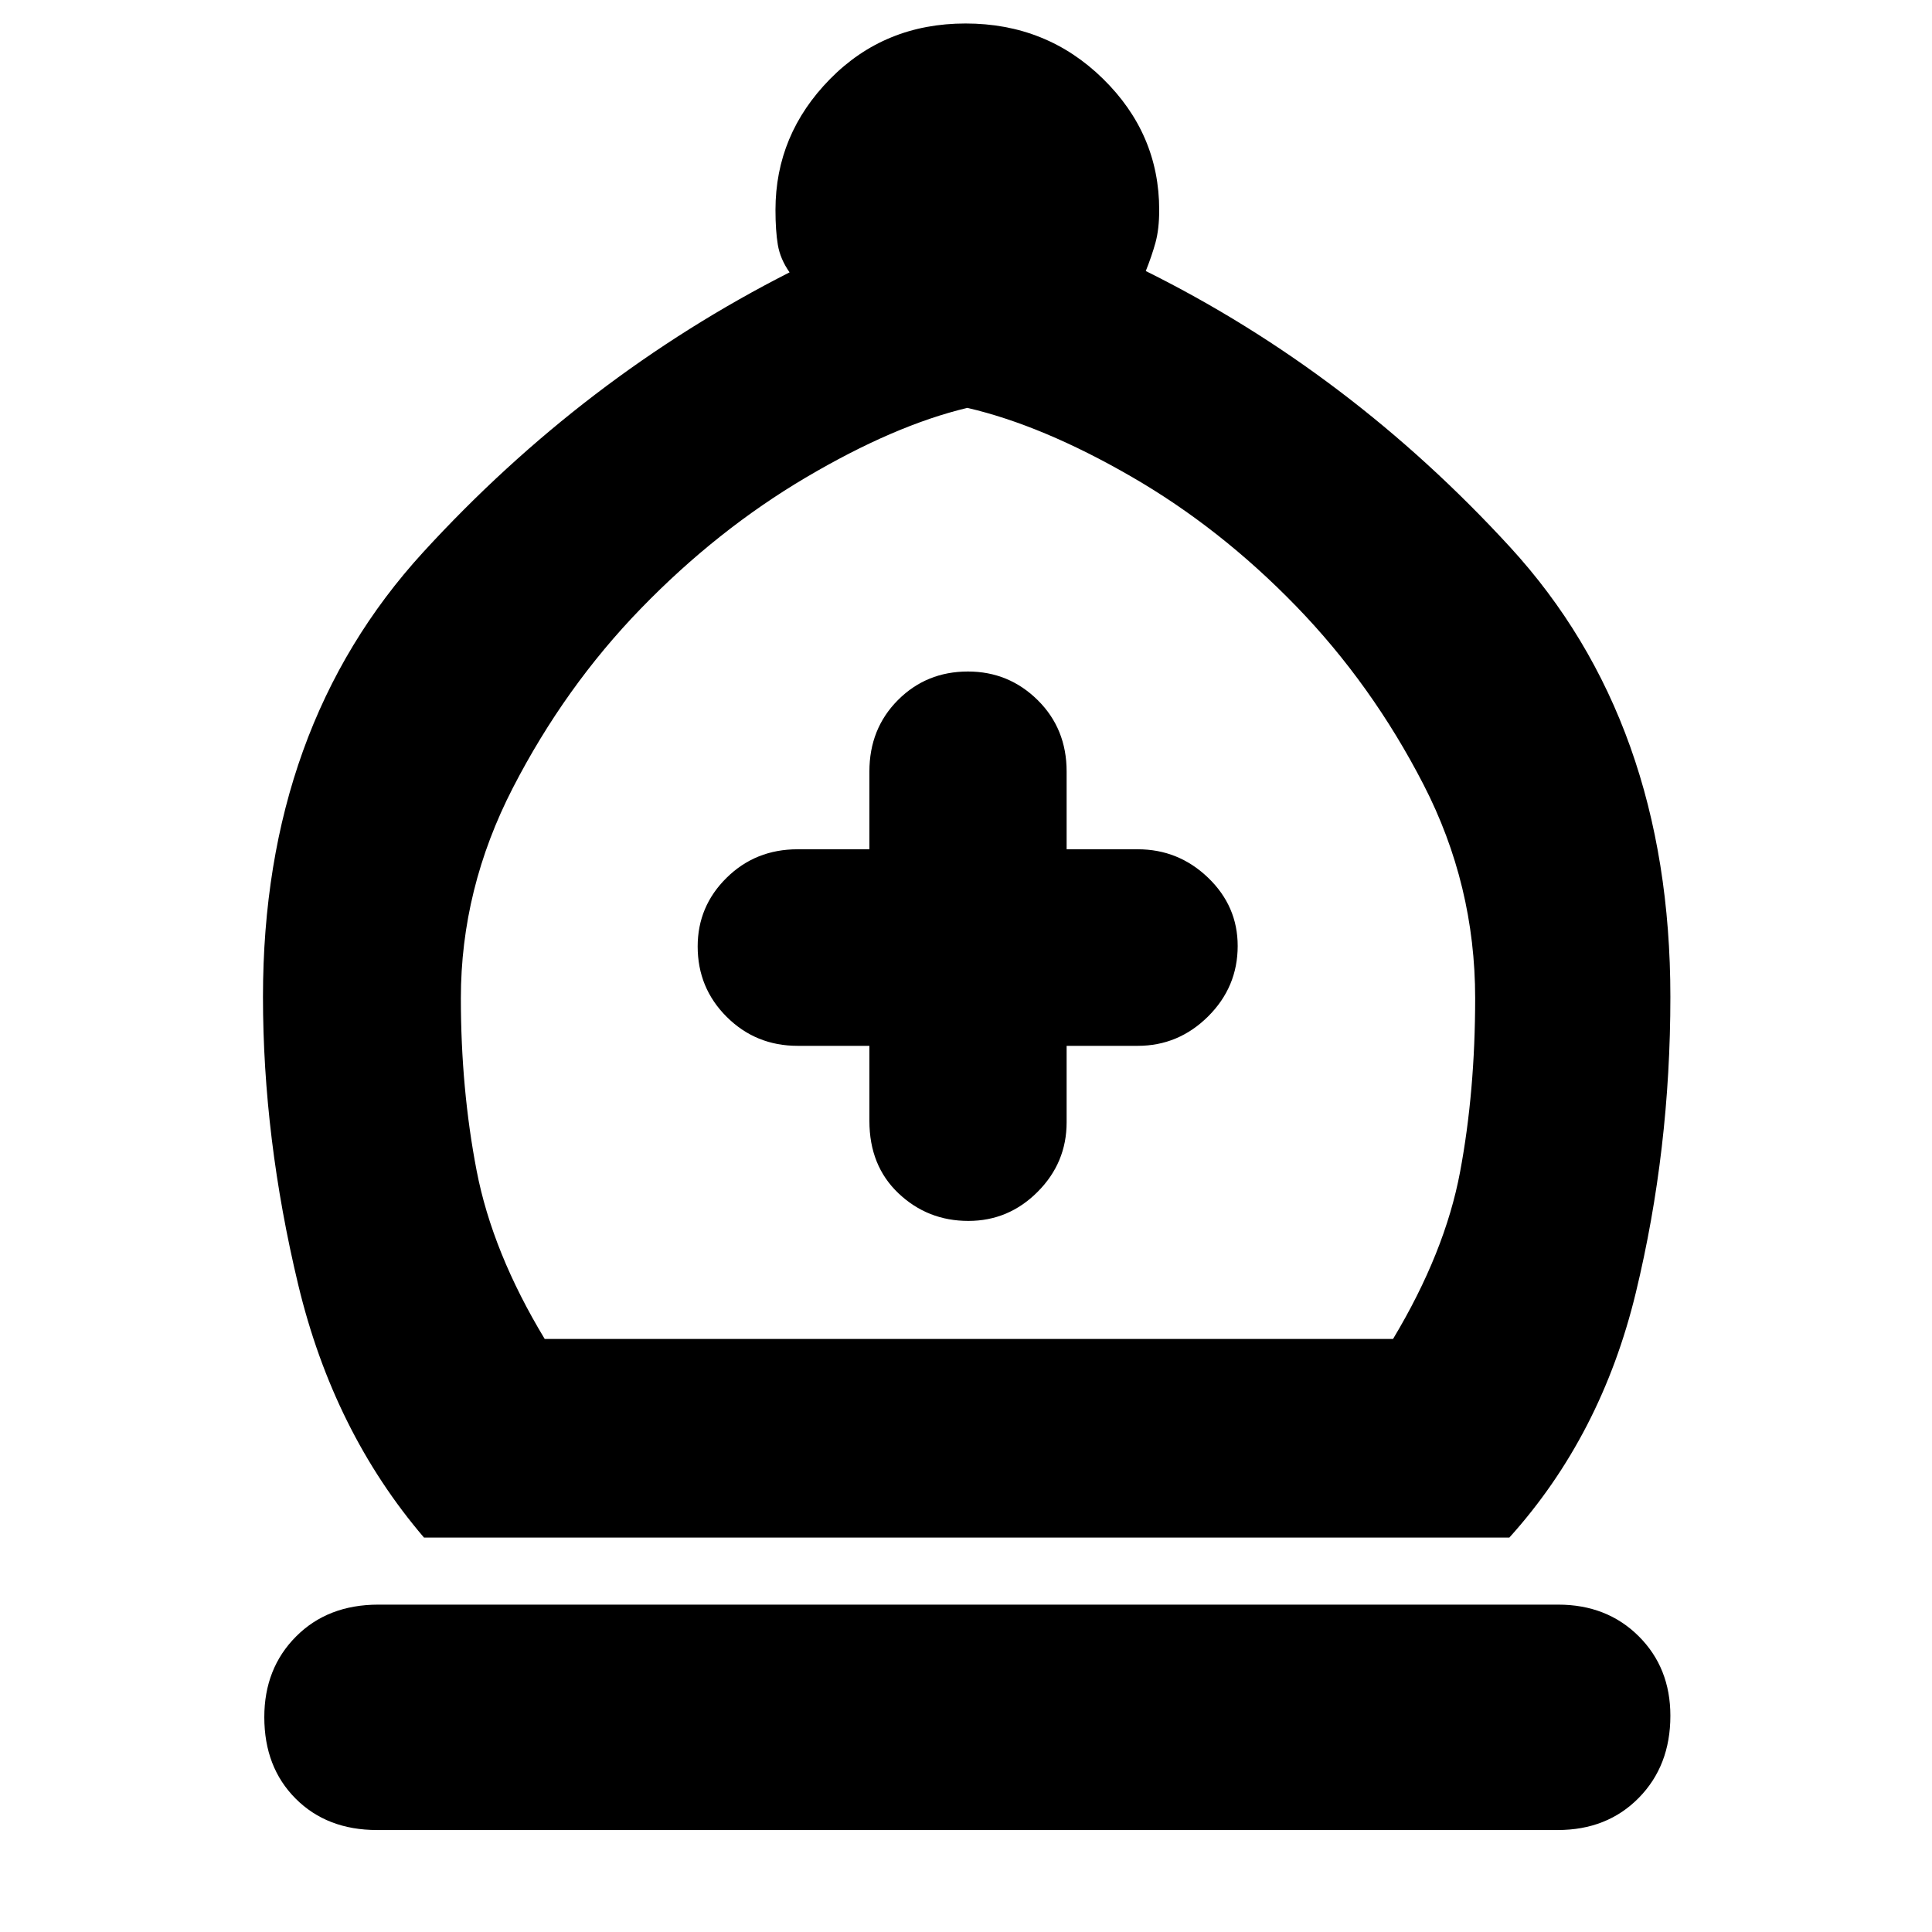 <svg xmlns="http://www.w3.org/2000/svg" height="40" viewBox="0 -960 960 960" width="40"><path d="M210.67-196q-45-52.67-62.5-125.67t-17.5-143q0-134 79.66-221 79.67-87 182-139-4.66-6.66-5.83-13.7-1.17-7.03-1.17-17.3 0-37.52 27.14-65.09 27.13-27.57 67.33-27.57t68.2 27.4q28 27.41 28 65.26 0 9.49-1.83 16.17-1.84 6.68-4.84 14.17 101.34 50.33 181 137.16Q830-601.33 830-464.67q0 76-17.17 147-17.16 71-62.83 121.67H210.67Zm60-98.67h421.52q25.81-43 33.31-83 7.5-40 7.5-86.33 0-56.33-25.67-106.17Q681.67-620 644-658.83q-37.67-38.84-81.83-64.34-44.17-25.5-81.5-34.16-36.34 8.66-80.34 34.66-44 26-81.83 65t-63.67 89.17Q229-518.33 229-464q0 45.02 7.83 85.68 7.84 40.65 33.84 83.65Zm-83.34 244q-24.86 0-40.43-15.6-15.57-15.59-15.57-40.49 0-24.24 15.77-40.07 15.76-15.84 40.9-15.84h586.25q24.22 0 39.99 15.68Q830-131.31 830-107.43q0 24.82-15.71 40.79Q798.58-50.67 774-50.67H187.33ZM432-440.33V-403q0 22.27 14.47 35.97t34.71 13.7q19.99 0 34.4-14.44Q530-382.22 530-402.33v-38h35.33q20.26 0 34.97-14.61 14.7-14.61 14.7-35.04 0-19.76-14.7-33.89Q585.59-538 565.33-538H530v-38.67q0-21.23-14.38-35.45-14.38-14.21-34.65-14.21-20.65 0-34.81 14.21Q432-597.9 432-576.67V-538h-35.67q-20.92 0-35.29 14.17-14.37 14.17-14.37 34.13 0 20.63 14.45 35 14.45 14.37 35.21 14.37H432Zm48.67 145.66Z"/></svg>